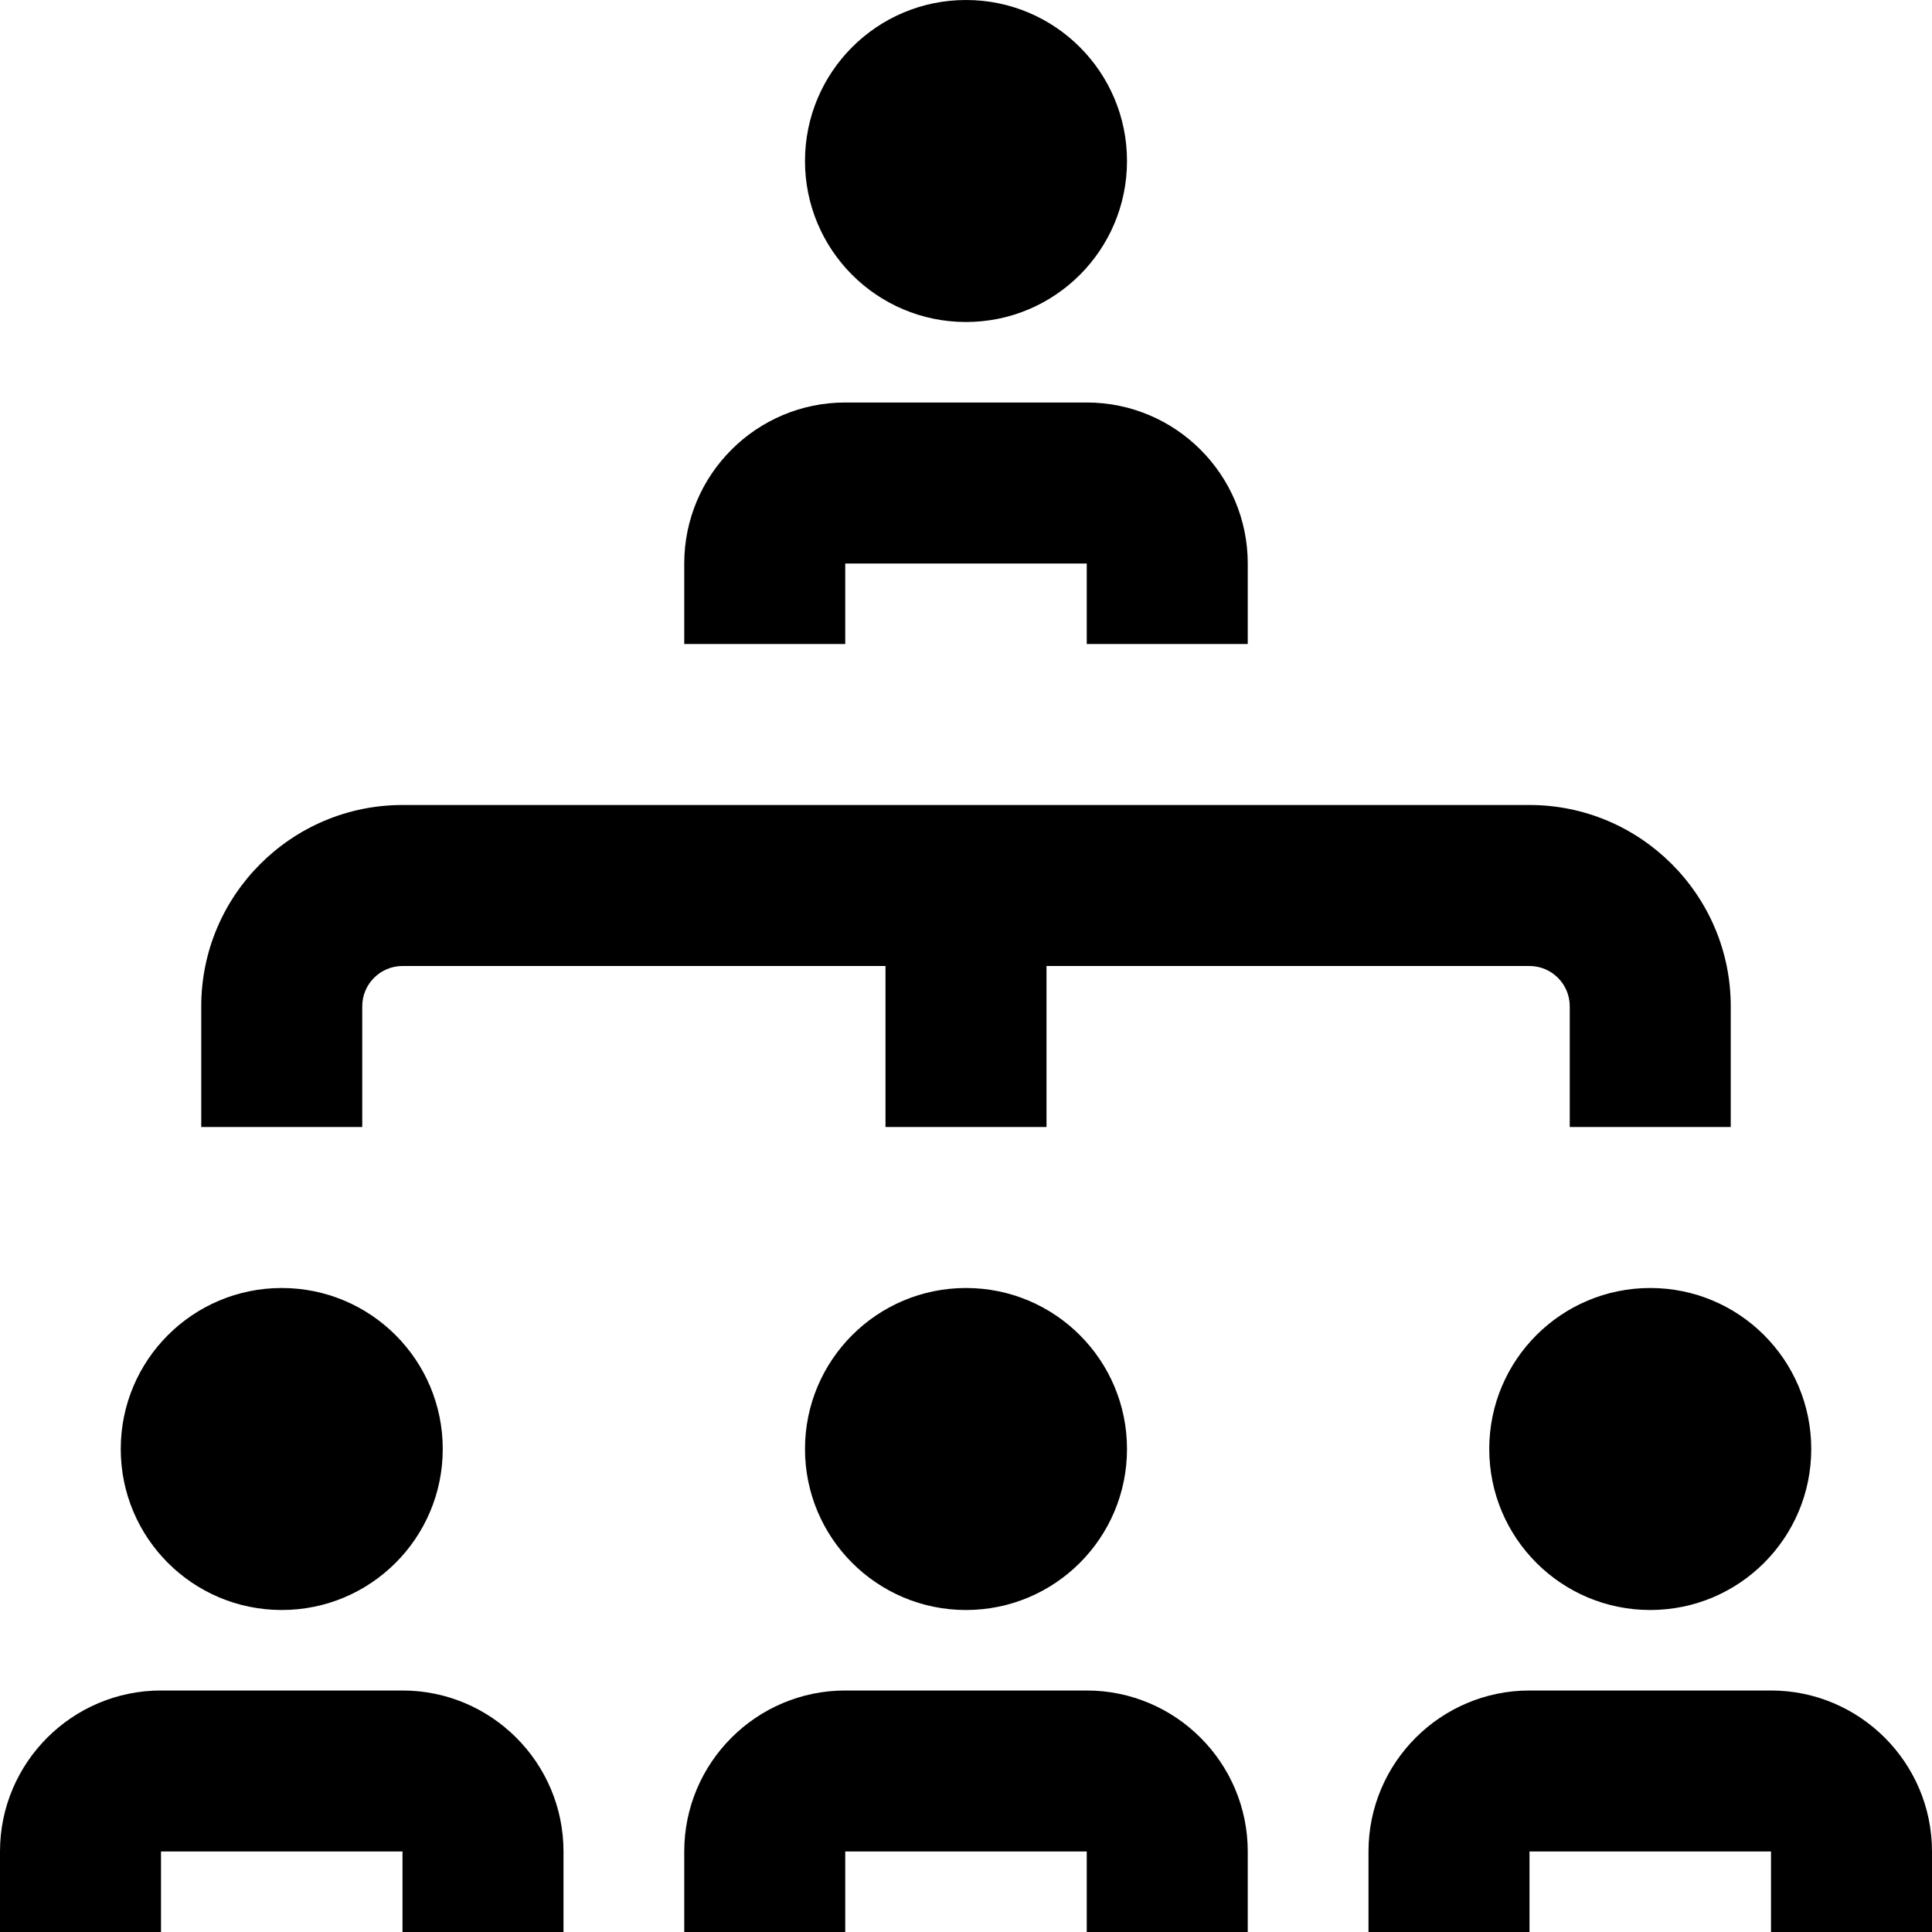 <?xml version="1.0" encoding="UTF-8"?>
<svg xmlns="http://www.w3.org/2000/svg" id="Layer_1" data-name="Layer 1" viewBox="0 0 24 24">
  <path d="m1.5,18c0-1.105.895-2,2-2s2,.895,2,2-.895,2-2,2-2-.895-2-2Zm8.5,0c0,1.105.895,2,2,2s2-.895,2-2-.895-2-2-2-2,.895-2,2Zm2-14c1.105,0,2-.895,2-2s-.895-2-2-2-2,.895-2,2,.895,2,2,2Zm6.5,14c0,1.105.895,2,2,2s2-.895,2-2-.895-2-2-2-2,.895-2,2Zm-14-5.5c0-.275.224-.5.5-.5h6v2h2v-2h6c.276,0,.5.225.5.5v1.5h2v-1.5c0-1.379-1.122-2.5-2.5-2.5H5c-1.378,0-2.5,1.121-2.5,2.5v1.5h2v-1.5Zm.5,8.5h-3c-1.103,0-2,.897-2,2v1h2v-1h3v1h2v-1c0-1.103-.897-2-2-2Zm17,0h-3c-1.103,0-2,.897-2,2v1h2v-1h3v1h2v-1c0-1.103-.897-2-2-2Zm-8.5,0h-3c-1.103,0-2,.897-2,2v1h2v-1h3v1h2v-1c0-1.103-.897-2-2-2Zm-3-14h3v1h2v-1c0-1.103-.897-2-2-2h-3c-1.103,0-2,.897-2,2v1h2v-1Z"/>
</svg>
